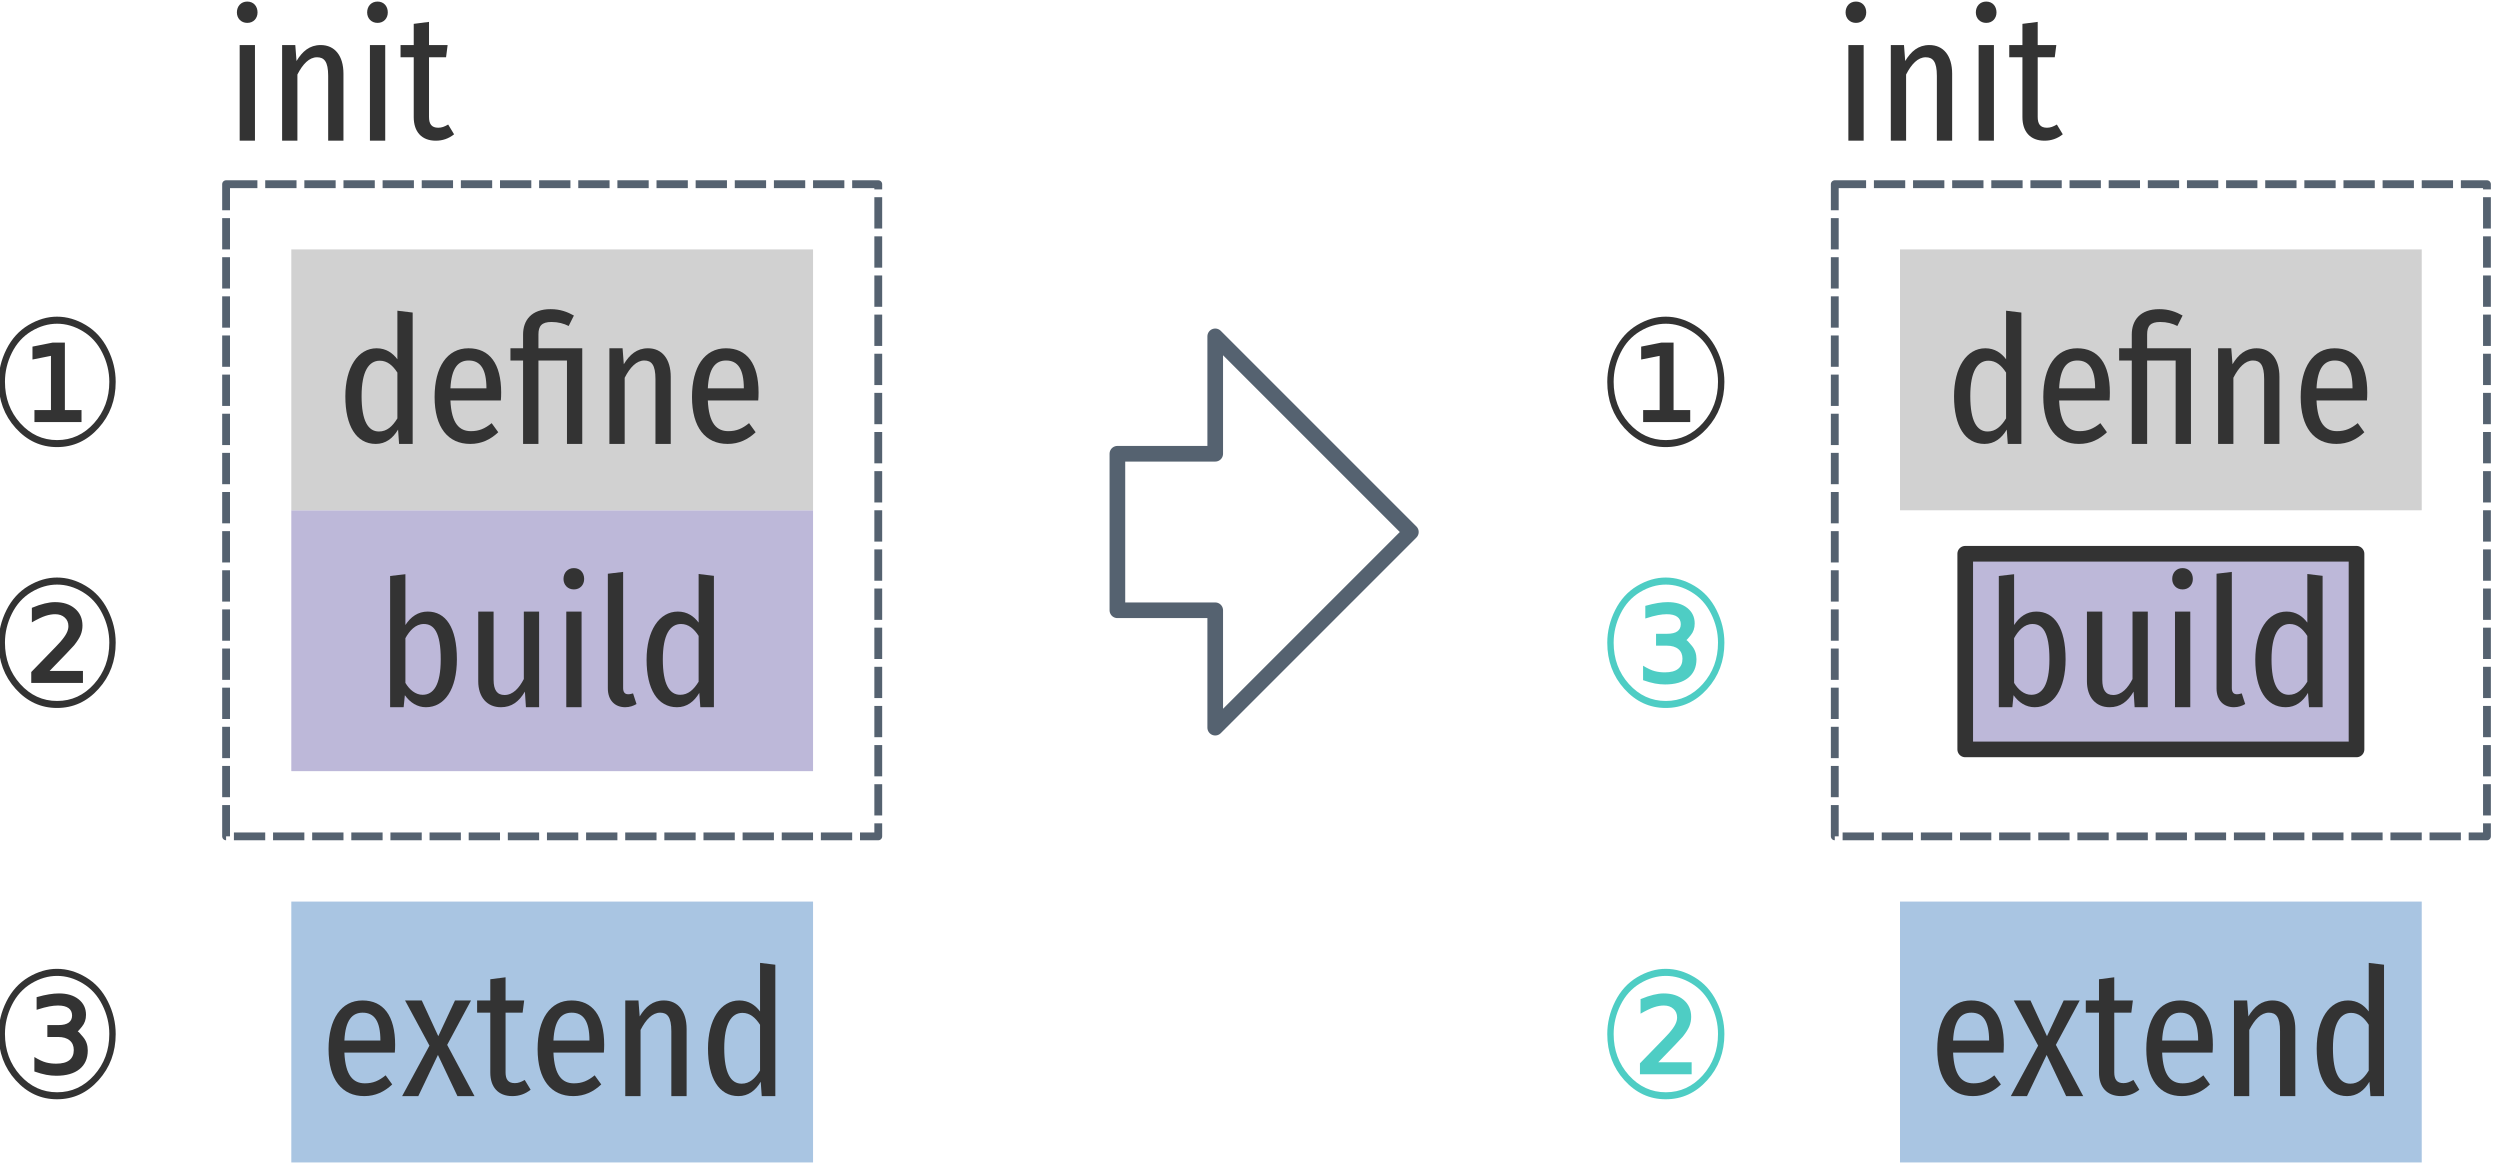 <?xml version="1.0" encoding="UTF-8"?>
<svg xmlns="http://www.w3.org/2000/svg" xmlns:xlink="http://www.w3.org/1999/xlink" width="575pt" height="269pt" viewBox="0 0 575 269" version="1.1">
<defs>
<g>
<symbol overflow="visible" id="glyph0-0">
<path style="stroke:none;" d="M 21.922 -42 L 4.922 -42 L 4.922 13.984 L 21.922 13.984 Z M 19.766 -39.922 L 19.766 11.906 L 7.125 11.906 L 7.125 -39.922 Z M 13.062 -18.047 C 11.562 -18.047 9.438 -17.562 9.438 -16.484 C 9.438 -15.953 9.75 -15.562 10.297 -15.562 C 10.453 -15.562 10.609 -15.594 10.797 -15.688 C 11.484 -16 12.016 -16.125 12.844 -16.125 C 14.812 -16.125 15.234 -14.922 15.234 -13.359 C 15.234 -11.234 14.484 -10.438 11.609 -10.281 L 11.609 -6.922 C 11.609 -6.312 12.094 -5.953 12.609 -5.953 C 13.078 -5.953 13.594 -6.312 13.594 -6.922 L 13.594 -8.719 C 16.281 -9.125 17.406 -10.641 17.406 -13.438 C 17.406 -15.844 16.438 -18.047 13.062 -18.047 Z M 12.594 -4.797 C 11.797 -4.797 11.203 -4.203 11.203 -3.406 C 11.203 -2.562 11.797 -1.922 12.594 -1.922 C 13.406 -1.922 14 -2.562 14 -3.406 C 14 -4.203 13.406 -4.797 12.594 -4.797 Z M 12.594 -4.797 "/>
</symbol>
<symbol overflow="visible" id="glyph0-1">
<path style="stroke:none;" d="M 13.922 -30.641 L 13.922 -19.469 C 12.844 -20.906 11.312 -22 9.156 -22 C 4.844 -22 1.953 -17.594 1.953 -10.922 C 1.953 -4.188 4.438 0 8.953 0 C 11.203 0 12.875 -1.266 14.078 -3.297 L 14.312 0 L 17.438 0 L 17.438 -30.219 Z M 9.688 -2.859 C 7.203 -2.859 5.688 -5.266 5.688 -11 C 5.688 -16.719 7.359 -19.141 9.875 -19.141 C 11.594 -19.141 12.844 -18.062 13.922 -16.406 L 13.922 -5.875 C 12.797 -4.047 11.516 -2.859 9.688 -2.859 Z M 9.688 -2.859 "/>
</symbol>
<symbol overflow="visible" id="glyph0-2">
<path style="stroke:none;" d="M 17.234 -11.797 C 17.234 -18.469 14.562 -22 9.719 -22 C 4.797 -22 1.922 -17.688 1.922 -10.797 C 1.922 -3.797 5 0 10.125 0 C 12.719 0 14.797 -1.016 16.562 -2.688 L 15.047 -4.781 C 13.484 -3.516 12.156 -2.938 10.281 -2.938 C 7.641 -2.938 5.797 -4.656 5.562 -10 L 17.156 -10 C 17.203 -10.469 17.234 -11.094 17.234 -11.797 Z M 13.844 -12.781 L 5.562 -12.781 C 5.797 -17.5 7.359 -19.188 9.766 -19.188 C 12.484 -19.188 13.844 -17.188 13.844 -12.781 Z M 13.844 -12.781 "/>
</symbol>
<symbol overflow="visible" id="glyph0-3">
<path style="stroke:none;" d="M 9.641 -31 C 5.203 -31 3.312 -28.406 3.312 -25.172 L 3.312 -22 L 0.406 -22 L 0.406 -19.188 L 3.312 -19.188 L 3.312 0 L 6.844 0 L 6.844 -19.188 L 13.406 -19.188 L 13.406 0 L 16.922 0 L 16.922 -22 L 6.844 -22 L 6.844 -25.188 C 6.844 -27.125 7.594 -28.047 9.844 -28.047 C 11.406 -28.047 12.688 -27.688 13.797 -27.125 L 15 -29.531 C 13.484 -30.375 11.844 -31 9.641 -31 Z M 9.641 -31 "/>
</symbol>
<symbol overflow="visible" id="glyph0-4">
<path style="stroke:none;" d="M 12 -22 C 9.438 -22 7.766 -20.531 6.438 -18.328 L 6.156 -22 L 3.125 -22 L 3.125 0 L 6.641 0 L 6.641 -15.219 C 7.875 -17.625 9.359 -19.188 11.156 -19.188 C 12.797 -19.188 13.719 -18.203 13.719 -14.922 L 13.719 0 L 17.234 0 L 17.234 -15.422 C 17.234 -19.547 15.234 -22 12 -22 Z M 12 -22 "/>
</symbol>
<symbol overflow="visible" id="glyph0-5">
<path style="stroke:none;" d="M 11.766 -22 C 9.562 -22 7.875 -20.812 6.641 -18.906 L 6.641 -30.594 L 3.125 -30.188 L 3.125 0 L 6.234 0 L 6.516 -2.766 C 7.719 -1.062 9.406 0 11.359 0 C 15.688 0 18.484 -4.156 18.484 -11.031 C 18.484 -18.406 15.875 -22 11.766 -22 Z M 10.594 -2.859 C 8.953 -2.859 7.562 -4.047 6.641 -5.594 L 6.641 -15.891 C 7.594 -17.594 8.953 -19.141 10.875 -19.141 C 13.156 -19.141 14.766 -17.344 14.766 -11.031 C 14.766 -5 13.047 -2.859 10.594 -2.859 Z M 10.594 -2.859 "/>
</symbol>
<symbol overflow="visible" id="glyph0-6">
<path style="stroke:none;" d="M 16.953 -22 L 13.438 -22 L 13.438 -6.484 C 12.359 -4.406 10.953 -2.812 9 -2.812 C 7.281 -2.812 6.484 -3.953 6.484 -6.328 L 6.484 -22 L 2.953 -22 L 2.953 -5.953 C 2.953 -2.359 4.953 0 8.156 0 C 10.641 0 12.312 -1.266 13.688 -3.594 L 13.922 0 L 16.953 0 Z M 16.953 -22 "/>
</symbol>
<symbol overflow="visible" id="glyph0-7">
<path style="stroke:none;" d="M 4.875 -32 C 3.438 -32 2.484 -30.938 2.484 -29.5 C 2.484 -28.156 3.438 -27.094 4.875 -27.094 C 6.312 -27.094 7.234 -28.156 7.234 -29.5 C 7.234 -30.938 6.312 -32 4.875 -32 Z M 6.641 -22 L 3.125 -22 L 3.125 0 L 6.641 0 Z M 6.641 -22 "/>
</symbol>
<symbol overflow="visible" id="glyph0-8">
<path style="stroke:none;" d="M 6.922 0 C 7.922 0 8.844 -0.328 9.516 -0.734 L 8.719 -3.188 C 8.438 -3.109 8.047 -2.984 7.594 -2.984 C 6.766 -2.984 6.438 -3.547 6.438 -4.406 L 6.438 -31.125 L 2.922 -30.703 L 2.922 -4.328 C 2.922 -1.625 4.516 0 6.922 0 Z M 6.922 0 "/>
</symbol>
<symbol overflow="visible" id="glyph0-9">
<path style="stroke:none;" d="M 11.359 -3.719 C 10.484 -3.219 9.875 -2.984 9.078 -2.984 C 7.516 -2.984 6.953 -3.875 6.953 -5.469 L 6.953 -19.188 L 10.875 -19.188 L 11.234 -22 L 6.953 -22 L 6.953 -27.328 L 3.438 -26.875 L 3.438 -22 L 0.406 -22 L 0.406 -19.188 L 3.438 -19.188 L 3.438 -5.422 C 3.438 -2.078 5.234 0 8.516 0 C 10.078 0 11.484 -0.484 12.719 -1.469 Z M 11.359 -3.719 "/>
</symbol>
<symbol overflow="visible" id="glyph0-10">
<path style="stroke:none;" d="M 10.562 -11.781 L 16.047 -22 L 12.359 -22 L 8.516 -13.781 L 4.719 -22 L 0.875 -22 L 6.484 -11.609 L 0.203 0 L 3.922 0 L 8.438 -9.469 L 12.922 0 L 16.844 0 Z M 10.562 -11.781 "/>
</symbol>
<symbol overflow="visible" id="glyph1-0">
<path style="stroke:none;" d="M 1.906 7.062 L 1.906 -28.203 L 19.906 -28.203 L 19.906 7.062 Z M 3.922 4.828 L 17.922 4.828 L 17.922 -25.953 L 3.922 -25.953 Z M 3.922 4.828 "/>
</symbol>
<symbol overflow="visible" id="glyph1-1">
<path style="stroke:none;" d="M 29.609 -14.531 C 29.609 -10.363 28.289 -6.82 25.656 -3.906 C 23.031 -0.988 19.848 0.469 16.109 0.469 C 12.41 0.469 9.242 -0.988 6.609 -3.906 C 3.984 -6.82 2.672 -10.363 2.672 -14.531 C 2.672 -17.113 3.273 -19.613 4.484 -22.031 C 5.691 -24.445 7.375 -26.301 9.531 -27.594 C 11.695 -28.883 13.891 -29.531 16.109 -29.531 C 18.379 -29.531 20.594 -28.883 22.75 -27.594 C 24.914 -26.301 26.598 -24.453 27.797 -22.047 C 29.004 -19.648 29.609 -17.145 29.609 -14.531 Z M 4.141 -14.547 C 4.141 -10.828 5.305 -7.66 7.641 -5.047 C 9.984 -2.441 12.816 -1.141 16.141 -1.141 C 19.473 -1.141 22.305 -2.441 24.641 -5.047 C 26.973 -7.66 28.141 -10.828 28.141 -14.547 C 28.141 -16.867 27.602 -19.098 26.531 -21.234 C 25.469 -23.367 23.977 -25.016 22.062 -26.172 C 20.145 -27.328 18.172 -27.906 16.141 -27.906 C 14.109 -27.906 12.129 -27.328 10.203 -26.172 C 8.285 -25.016 6.797 -23.367 5.734 -21.234 C 4.672 -19.098 4.141 -16.867 4.141 -14.547 Z M 10.922 -8.047 L 14.719 -8.047 L 14.719 -20.516 L 10.469 -19.672 L 10.469 -22.641 L 15.094 -23.562 L 17.922 -23.562 L 17.922 -8.047 L 21.75 -8.047 L 21.75 -5.281 L 10.922 -5.281 Z M 10.922 -8.047 "/>
</symbol>
<symbol overflow="visible" id="glyph1-2">
<path style="stroke:none;" d="M 29.609 -14.531 C 29.609 -10.363 28.289 -6.82 25.656 -3.906 C 23.031 -0.988 19.848 0.469 16.109 0.469 C 12.41 0.469 9.242 -0.988 6.609 -3.906 C 3.984 -6.82 2.672 -10.363 2.672 -14.531 C 2.672 -17.113 3.273 -19.613 4.484 -22.031 C 5.691 -24.445 7.375 -26.301 9.531 -27.594 C 11.695 -28.883 13.891 -29.531 16.109 -29.531 C 18.379 -29.531 20.594 -28.883 22.75 -27.594 C 24.914 -26.301 26.598 -24.453 27.797 -22.047 C 29.004 -19.648 29.609 -17.145 29.609 -14.531 Z M 4.141 -14.547 C 4.141 -10.828 5.305 -7.66 7.641 -5.047 C 9.984 -2.441 12.816 -1.141 16.141 -1.141 C 19.473 -1.141 22.305 -2.441 24.641 -5.047 C 26.973 -7.66 28.141 -10.828 28.141 -14.547 C 28.141 -16.867 27.602 -19.098 26.531 -21.234 C 25.469 -23.367 23.977 -25.016 22.062 -26.172 C 20.145 -27.328 18.172 -27.906 16.141 -27.906 C 14.109 -27.906 12.129 -27.328 10.203 -26.172 C 8.285 -25.016 6.797 -23.367 5.734 -21.234 C 4.672 -19.098 4.141 -16.867 4.141 -14.547 Z M 14.406 -8.047 L 22.078 -8.047 L 22.078 -5.281 L 10.188 -5.281 L 10.188 -7.797 C 11.145 -8.797 12.391 -10.078 13.922 -11.641 C 15.461 -13.211 16.43 -14.223 16.828 -14.672 C 17.547 -15.492 18.039 -16.18 18.312 -16.734 C 18.594 -17.285 18.734 -17.82 18.734 -18.344 C 18.734 -19.164 18.453 -19.828 17.891 -20.328 C 17.336 -20.836 16.602 -21.094 15.688 -21.094 C 15 -21.094 14.266 -20.969 13.484 -20.719 C 12.711 -20.477 11.66 -19.977 10.328 -19.219 L 10.328 -22.562 C 11.453 -23.031 12.441 -23.363 13.297 -23.562 C 14.148 -23.77 14.93 -23.875 15.641 -23.875 C 17.547 -23.875 19.078 -23.379 20.234 -22.391 C 21.391 -21.41 21.969 -20.109 21.969 -18.484 C 21.969 -17.723 21.828 -17 21.547 -16.312 C 21.266 -15.633 20.758 -14.836 20.031 -13.922 C 19.832 -13.691 19.211 -13.031 18.172 -11.938 C 17.129 -10.852 15.875 -9.555 14.406 -8.047 Z M 14.406 -8.047 "/>
</symbol>
<symbol overflow="visible" id="glyph1-3">
<path style="stroke:none;" d="M 29.609 -14.531 C 29.609 -10.363 28.289 -6.82 25.656 -3.906 C 23.031 -0.988 19.848 0.469 16.109 0.469 C 12.41 0.469 9.242 -0.988 6.609 -3.906 C 3.984 -6.82 2.672 -10.363 2.672 -14.531 C 2.672 -17.113 3.273 -19.613 4.484 -22.031 C 5.691 -24.445 7.375 -26.301 9.531 -27.594 C 11.695 -28.883 13.891 -29.531 16.109 -29.531 C 18.379 -29.531 20.594 -28.883 22.75 -27.594 C 24.914 -26.301 26.598 -24.453 27.797 -22.047 C 29.004 -19.648 29.609 -17.145 29.609 -14.531 Z M 4.141 -14.547 C 4.141 -10.828 5.305 -7.66 7.641 -5.047 C 9.984 -2.441 12.816 -1.141 16.141 -1.141 C 19.473 -1.141 22.305 -2.441 24.641 -5.047 C 26.973 -7.66 28.141 -10.828 28.141 -14.547 C 28.141 -16.867 27.602 -19.098 26.531 -21.234 C 25.469 -23.367 23.977 -25.016 22.062 -26.172 C 20.145 -27.328 18.172 -27.906 16.141 -27.906 C 14.109 -27.906 12.129 -27.328 10.203 -26.172 C 8.285 -25.016 6.797 -23.367 5.734 -21.234 C 4.672 -19.098 4.141 -16.867 4.141 -14.547 Z M 20.875 -15.141 C 21.031 -15.098 21.453 -14.656 22.141 -13.812 C 22.836 -12.977 23.188 -11.957 23.188 -10.75 C 23.188 -8.906 22.551 -7.473 21.281 -6.453 C 20.02 -5.441 18.242 -4.938 15.953 -4.938 C 15.211 -4.938 14.441 -5.008 13.641 -5.156 C 12.836 -5.312 11.926 -5.566 10.906 -5.922 L 10.906 -9.25 C 11.969 -8.602 12.863 -8.188 13.594 -8 C 14.32 -7.812 15.094 -7.719 15.906 -7.719 C 17.27 -7.719 18.285 -7.984 18.953 -8.516 C 19.629 -9.047 19.969 -9.828 19.969 -10.859 C 19.969 -11.805 19.656 -12.539 19.031 -13.062 C 18.406 -13.594 17.508 -13.859 16.344 -13.859 L 13.891 -13.859 L 13.891 -16.594 L 16.453 -16.594 C 17.492 -16.594 18.273 -16.781 18.797 -17.156 C 19.316 -17.531 19.578 -18.078 19.578 -18.797 C 19.578 -19.535 19.305 -20.102 18.766 -20.5 C 18.223 -20.895 17.414 -21.094 16.344 -21.094 C 15.738 -21.094 15.078 -21.023 14.359 -20.891 C 13.648 -20.766 12.672 -20.504 11.422 -20.109 L 11.422 -23.016 C 12.535 -23.328 13.488 -23.547 14.281 -23.672 C 15.082 -23.805 15.844 -23.875 16.562 -23.875 C 18.445 -23.875 19.953 -23.426 21.078 -22.531 C 22.211 -21.633 22.781 -20.441 22.781 -18.953 C 22.781 -17.891 22.473 -16.988 21.859 -16.25 C 21.254 -15.508 20.926 -15.141 20.875 -15.141 Z M 20.875 -15.141 "/>
</symbol>
</g>
</defs>
<g id="surface3">
<path style=" stroke:none;fill-rule:nonzero;fill:rgb(74.118%,72.157%,85.098%);fill-opacity:1;" d="M 67 117.363 L 187 117.363 L 187 177.363 L 67 177.363 Z M 67 117.363 "/>
<path style=" stroke:none;fill-rule:nonzero;fill:rgb(81.961%,81.961%,81.961%);fill-opacity:1;" d="M 67 57.363 L 187 57.363 L 187 117.363 L 67 117.363 Z M 67 57.363 "/>
<g style="fill:rgb(20%,20%,20%);fill-opacity:1;">
  <use xlink:href="#glyph0-1" x="77.477" y="102.104"/>
  <use xlink:href="#glyph0-2" x="98.036" y="102.104"/>
  <use xlink:href="#glyph0-3" x="116.996" y="102.104"/>
  <use xlink:href="#glyph0-4" x="137.036" y="102.104"/>
  <use xlink:href="#glyph0-2" x="157.236" y="102.104"/>
</g>
<g style="fill:rgb(20%,20%,20%);fill-opacity:1;">
  <use xlink:href="#glyph0-5" x="86.602" y="162.662"/>
  <use xlink:href="#glyph0-6" x="107.042" y="162.662"/>
  <use xlink:href="#glyph0-7" x="127.122" y="162.662"/>
  <use xlink:href="#glyph0-8" x="136.882" y="162.662"/>
  <use xlink:href="#glyph0-1" x="146.762" y="162.662"/>
</g>
<path style="fill:none;stroke-width:1.8;stroke-linecap:butt;stroke-linejoin:round;stroke:rgb(33.333%,38.431%,43.922%);stroke-opacity:1;stroke-dasharray:7.2,1.8;stroke-miterlimit:4;" d="M -650 202.363 L -500 202.363 L -500 352.363 L -650 352.363 Z M -650 202.363 " transform="matrix(1,0,0,1,702,-160)"/>
<g style="fill:rgb(20%,20%,20%);fill-opacity:1;">
  <use xlink:href="#glyph0-7" x="52" y="32.361"/>
  <use xlink:href="#glyph0-4" x="61.76" y="32.361"/>
  <use xlink:href="#glyph0-7" x="81.96" y="32.361"/>
  <use xlink:href="#glyph0-9" x="91.72" y="32.361"/>
</g>
<path style=" stroke:none;fill-rule:nonzero;fill:rgb(66.275%,77.255%,88.627%);fill-opacity:1;" d="M 67 207.363 L 187 207.363 L 187 267.363 L 67 267.363 Z M 67 207.363 "/>
<g style="fill:rgb(20%,20%,20%);fill-opacity:1;">
  <use xlink:href="#glyph0-2" x="73.648" y="252.104"/>
  <use xlink:href="#glyph0-10" x="92.288" y="252.104"/>
  <use xlink:href="#glyph0-9" x="109.328" y="252.104"/>
  <use xlink:href="#glyph0-2" x="121.728" y="252.104"/>
  <use xlink:href="#glyph0-4" x="140.688" y="252.104"/>
  <use xlink:href="#glyph0-1" x="160.888" y="252.104"/>
</g>
<g style="fill:rgb(20%,20%,20%);fill-opacity:1;">
  <use xlink:href="#glyph1-1" x="-3" y="102.363"/>
</g>
<g style="fill:rgb(20%,20%,20%);fill-opacity:1;">
  <use xlink:href="#glyph1-2" x="-3" y="162.363"/>
</g>
<g style="fill:rgb(20%,20%,20%);fill-opacity:1;">
  <use xlink:href="#glyph1-3" x="-3" y="252.363"/>
</g>
<path style="fill-rule:nonzero;fill:rgb(74.118%,72.157%,85.098%);fill-opacity:1;stroke-width:3.6;stroke-linecap:butt;stroke-linejoin:round;stroke:rgb(20%,20%,20%);stroke-opacity:1;stroke-miterlimit:4;" d="M -250 287.363 L -160 287.363 L -160 332.363 L -250 332.363 Z M -250 287.363 " transform="matrix(1,0,0,1,702,-160)"/>
<path style=" stroke:none;fill-rule:nonzero;fill:rgb(81.961%,81.961%,81.961%);fill-opacity:1;" d="M 437 57.363 L 557 57.363 L 557 117.363 L 437 117.363 Z M 437 57.363 "/>
<g style="fill:rgb(20%,20%,20%);fill-opacity:1;">
  <use xlink:href="#glyph0-1" x="447.477" y="102.104"/>
  <use xlink:href="#glyph0-2" x="468.036" y="102.104"/>
  <use xlink:href="#glyph0-3" x="486.996" y="102.104"/>
  <use xlink:href="#glyph0-4" x="507.036" y="102.104"/>
  <use xlink:href="#glyph0-2" x="527.236" y="102.104"/>
</g>
<g style="fill:rgb(20%,20%,20%);fill-opacity:1;">
  <use xlink:href="#glyph0-5" x="456.602" y="162.662"/>
  <use xlink:href="#glyph0-6" x="477.042" y="162.662"/>
  <use xlink:href="#glyph0-7" x="497.122" y="162.662"/>
  <use xlink:href="#glyph0-8" x="506.882" y="162.662"/>
  <use xlink:href="#glyph0-1" x="516.762" y="162.662"/>
</g>
<path style="fill:none;stroke-width:1.8;stroke-linecap:butt;stroke-linejoin:round;stroke:rgb(33.333%,38.431%,43.922%);stroke-opacity:1;stroke-dasharray:7.2,1.8;stroke-miterlimit:4;" d="M -280 202.363 L -130 202.363 L -130 352.363 L -280 352.363 Z M -280 202.363 " transform="matrix(1,0,0,1,702,-160)"/>
<g style="fill:rgb(20%,20%,20%);fill-opacity:1;">
  <use xlink:href="#glyph0-7" x="422" y="32.361"/>
  <use xlink:href="#glyph0-4" x="431.76" y="32.361"/>
  <use xlink:href="#glyph0-7" x="451.96" y="32.361"/>
  <use xlink:href="#glyph0-9" x="461.72" y="32.361"/>
</g>
<path style=" stroke:none;fill-rule:nonzero;fill:rgb(66.275%,77.255%,88.627%);fill-opacity:1;" d="M 437 207.363 L 557 207.363 L 557 267.363 L 437 267.363 Z M 437 207.363 "/>
<g style="fill:rgb(20%,20%,20%);fill-opacity:1;">
  <use xlink:href="#glyph0-2" x="443.648" y="252.104"/>
  <use xlink:href="#glyph0-10" x="462.288" y="252.104"/>
  <use xlink:href="#glyph0-9" x="479.328" y="252.104"/>
  <use xlink:href="#glyph0-2" x="491.728" y="252.104"/>
  <use xlink:href="#glyph0-4" x="510.688" y="252.104"/>
  <use xlink:href="#glyph0-1" x="530.888" y="252.104"/>
</g>
<g style="fill:rgb(20%,20%,20%);fill-opacity:1;">
  <use xlink:href="#glyph1-1" x="367" y="102.363"/>
</g>
<g style="fill:rgb(30.588%,80.392%,76.863%);fill-opacity:1;">
  <use xlink:href="#glyph1-3" x="367" y="162.363"/>
</g>
<g style="fill:rgb(30.588%,80.392%,76.863%);fill-opacity:1;">
  <use xlink:href="#glyph1-2" x="367" y="252.363"/>
</g>
<path style="fill:none;stroke-width:3.6;stroke-linecap:butt;stroke-linejoin:round;stroke:rgb(33.333%,38.431%,43.922%);stroke-opacity:1;stroke-miterlimit:4;" d="M -422.5 237.363 L -422.5 264.363 L -445 264.363 L -445 300.363 L -422.5 300.363 L -422.5 327.363 L -377.5 282.363 Z M -422.5 237.363 " transform="matrix(1,0,0,1,702,-160)"/>
</g>
</svg>
